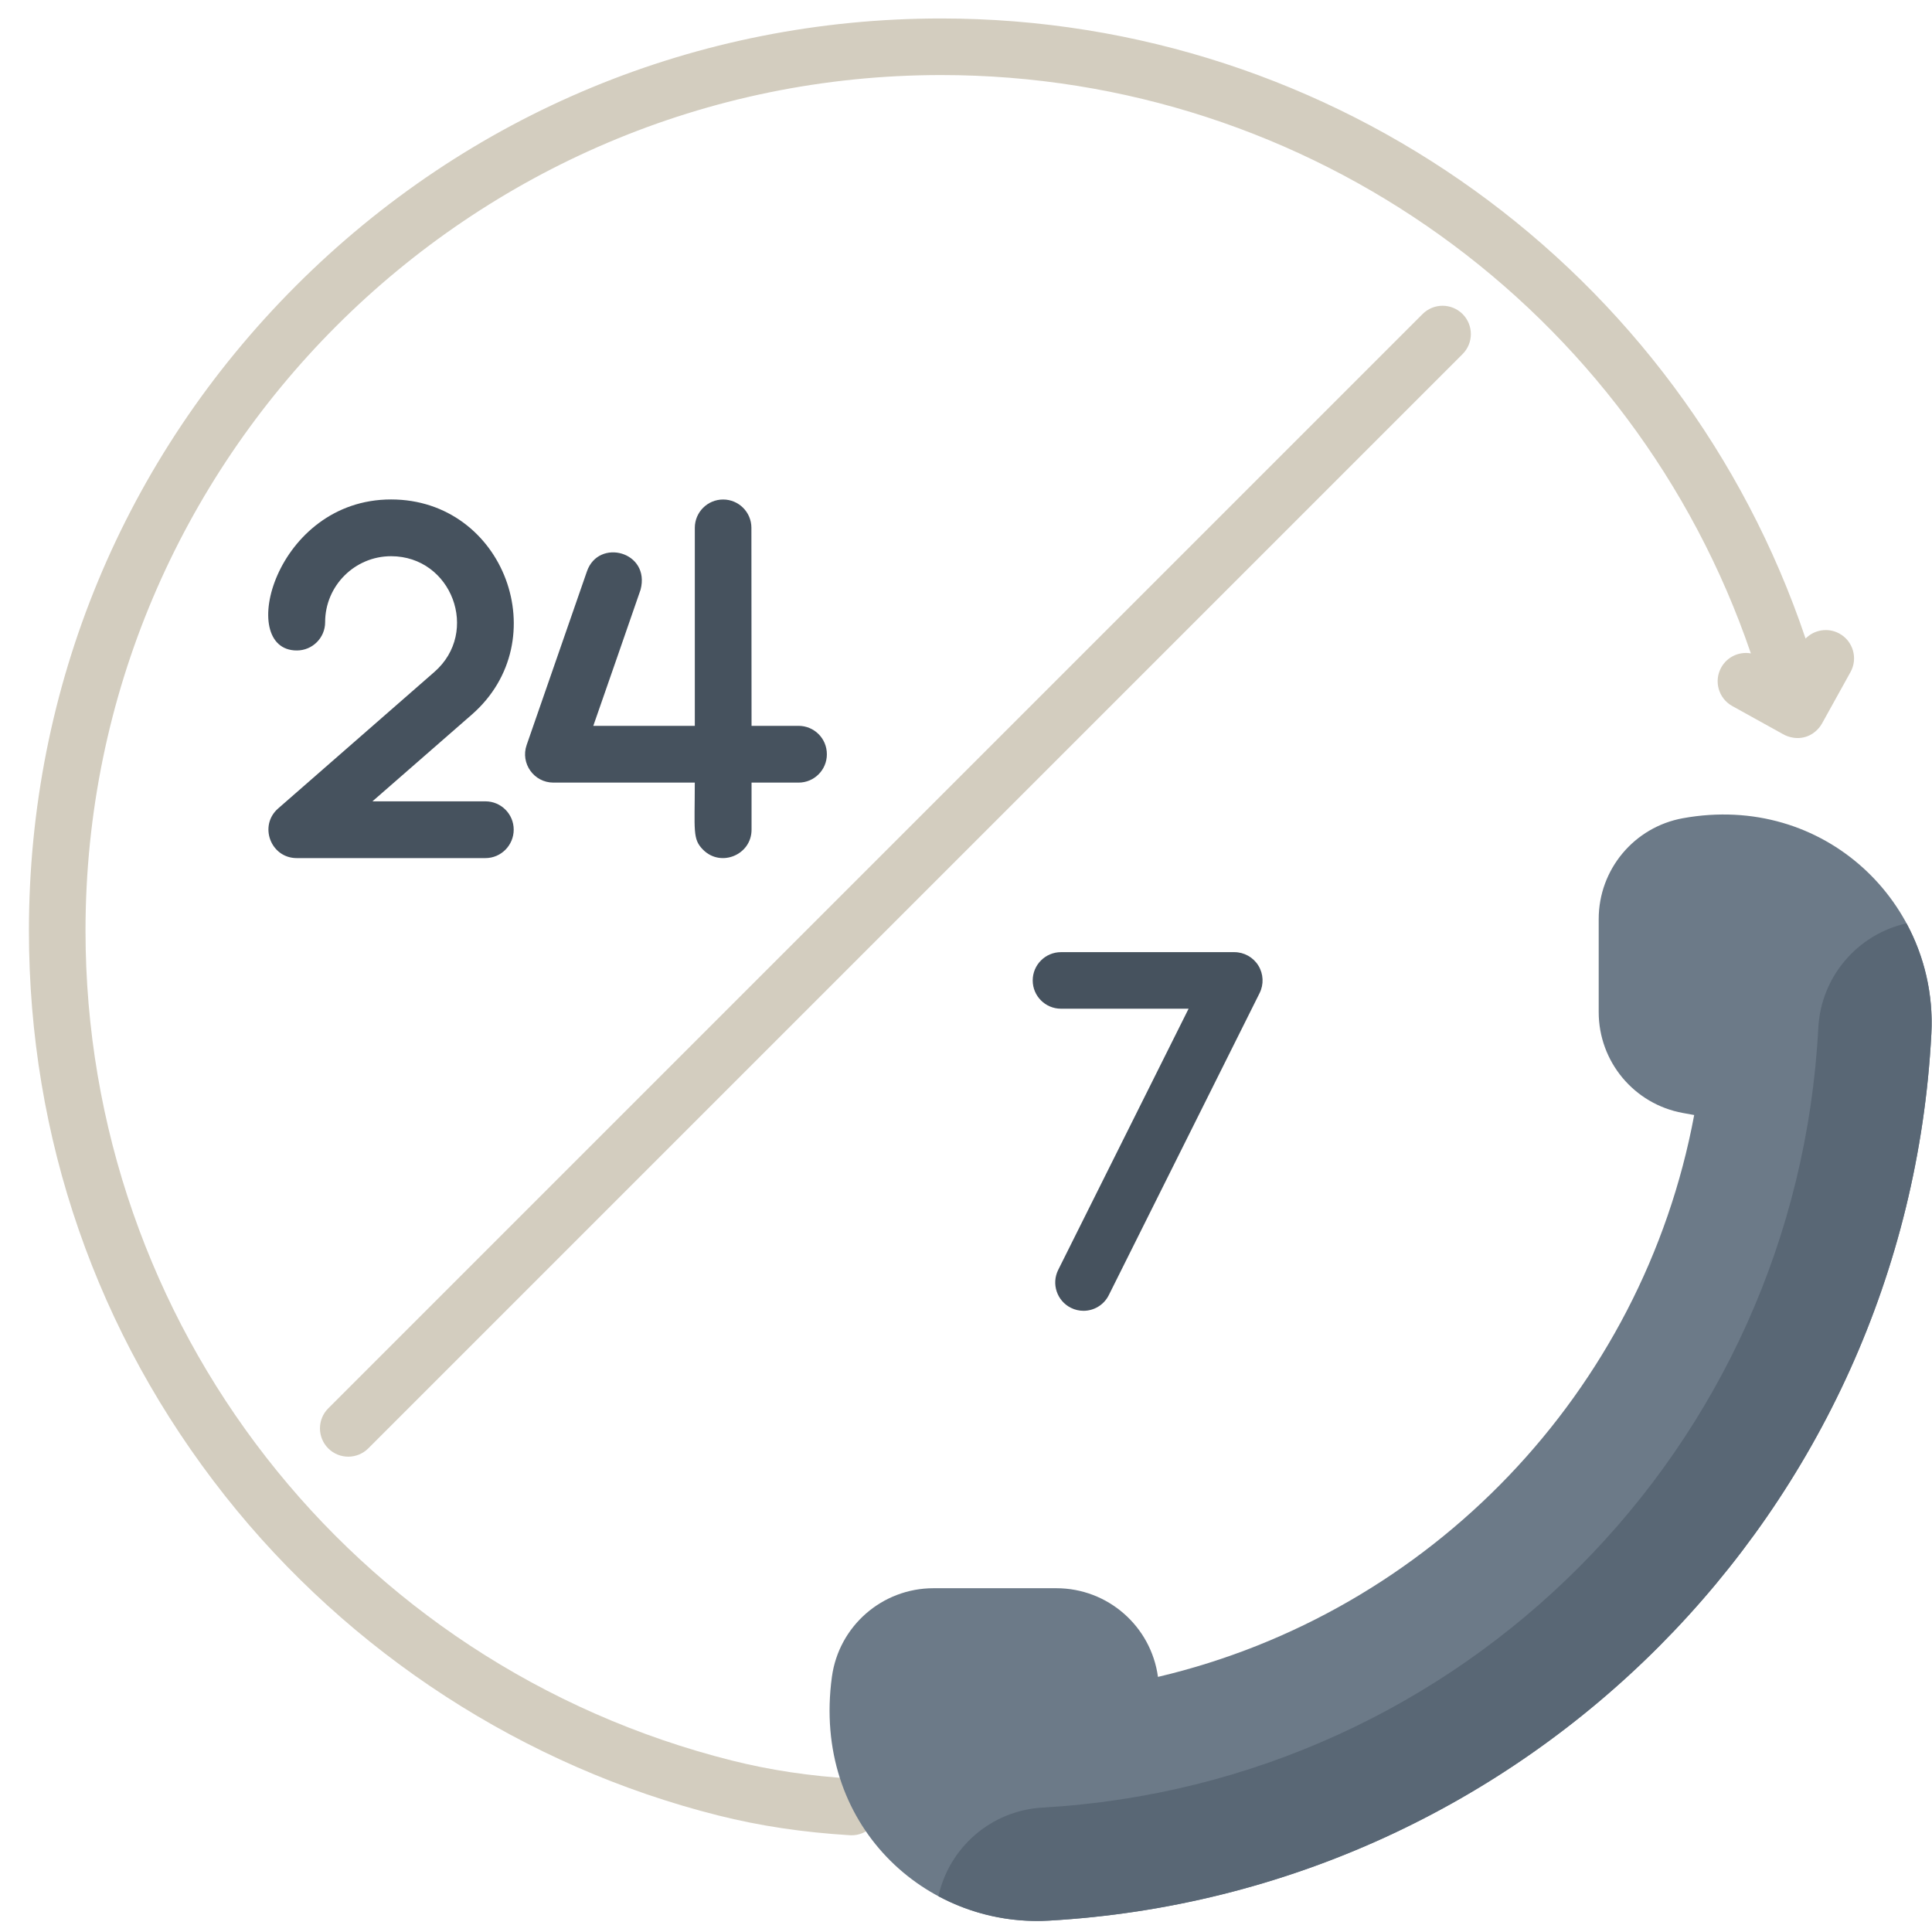 <svg width="66" height="66" viewBox="0 0 66 66" fill="none" xmlns="http://www.w3.org/2000/svg">
<g clip-path="url(#clip0_127_6221)">
<path d="M62.244 24.713L63.216 22.959C63.475 22.492 63.306 21.904 62.839 21.645C62.45 21.43 61.978 21.511 61.681 21.814C57.444 9.234 45.612 0.631 32.151 0.631C23.827 0.631 16.001 3.872 10.115 9.758C4.229 15.645 0.988 23.47 0.988 31.794C0.988 38.879 3.305 45.556 7.689 51.102C11.941 56.481 17.924 60.358 24.537 62.019C25.957 62.376 27.428 62.596 29.034 62.694C29.053 62.695 29.073 62.696 29.093 62.696C29.6 62.696 30.026 62.301 30.057 61.788C30.09 61.255 29.684 60.796 29.151 60.764C27.666 60.674 26.311 60.471 25.008 60.144C12.004 56.877 2.921 45.22 2.921 31.794C2.921 15.677 16.034 2.564 32.151 2.564C44.737 2.564 55.806 10.582 59.812 22.321C59.417 22.251 59.004 22.433 58.799 22.804C58.54 23.271 58.709 23.859 59.175 24.118L60.902 25.075C60.954 25.106 61.289 25.298 61.693 25.169C62.046 25.056 62.209 24.776 62.244 24.713Z" fill="#D3CDBF"/>
<path d="M48.597 10.728L11.213 48.112C10.836 48.489 10.836 49.101 11.213 49.479C11.402 49.668 11.65 49.762 11.897 49.762C12.144 49.762 12.392 49.668 12.581 49.479L49.964 12.096C50.341 11.718 50.341 11.106 49.964 10.728C49.586 10.351 48.974 10.351 48.597 10.728Z" fill="#D3CDBF"/>
<path d="M13.36 17.062C9.397 17.062 8.05 22.221 10.14 22.221C10.674 22.221 11.107 21.789 11.107 21.255C11.107 20.012 12.118 19.001 13.36 19.001C15.433 19.001 16.406 21.586 14.84 22.954L9.501 27.619C8.831 28.205 9.246 29.314 10.137 29.314H16.583C17.117 29.314 17.549 28.876 17.549 28.342C17.549 27.808 17.117 27.375 16.583 27.375H12.723L16.115 24.414C19.019 21.88 17.228 17.062 13.36 17.062Z" fill="#46525E"/>
<path d="M27.281 24.796H25.674L25.669 18.03C25.669 17.497 25.236 17.064 24.703 17.064C24.169 17.064 23.736 17.497 23.736 18.031V24.796H20.268C20.288 24.739 21.867 20.204 21.883 20.145C22.225 18.841 20.447 18.376 20.051 19.518L17.991 25.451C17.773 26.079 18.24 26.735 18.904 26.735H23.735C23.735 28.39 23.652 28.663 24.02 29.03C24.628 29.639 25.674 29.202 25.674 28.344V26.735H27.281C27.815 26.735 28.247 26.302 28.247 25.768C28.248 25.215 27.802 24.796 27.281 24.796Z" fill="#46525E"/>
<path d="M42.987 32.985C42.811 32.7 42.5 32.527 42.166 32.527H36.245C35.711 32.527 35.279 32.96 35.279 33.493C35.279 34.026 35.711 34.459 36.245 34.459H40.604L36.15 43.381C35.912 43.858 36.106 44.438 36.583 44.677C36.721 44.746 36.869 44.779 37.014 44.779C37.368 44.779 37.709 44.583 37.878 44.244L43.03 33.925C43.179 33.625 43.163 33.27 42.987 32.985Z" fill="#46525E"/>
<path d="M57.488 27.952C55.823 28.255 54.614 29.704 54.614 31.396V34.575C54.614 36.268 55.824 37.718 57.489 38.021L57.876 38.091C56.114 47.547 48.858 55.096 39.558 57.285C39.321 55.55 37.839 54.256 36.088 54.256H31.889C30.137 54.256 28.655 55.549 28.419 57.285C27.731 62.331 31.612 65.853 35.834 65.612C52.106 64.681 65.124 51.626 65.978 35.317C66.21 30.88 62.334 27.071 57.488 27.952Z" fill="#6C7A88"/>
<path d="M35.834 65.611C52.106 64.68 65.124 51.625 65.978 35.316C66.049 33.961 65.735 32.665 65.129 31.543C63.478 31.912 62.209 33.343 62.116 35.114C61.364 49.478 49.971 60.929 35.613 61.75C33.844 61.851 32.422 63.127 32.058 64.777C33.193 65.385 34.496 65.688 35.834 65.611Z" fill="#596775"/>
</g>
<defs>
<clipPath id="clip0_127_6221">
<rect width="65" height="65" fill="white" transform="translate(0.988 0.627)"/>
</clipPath>
</defs>
</svg>
